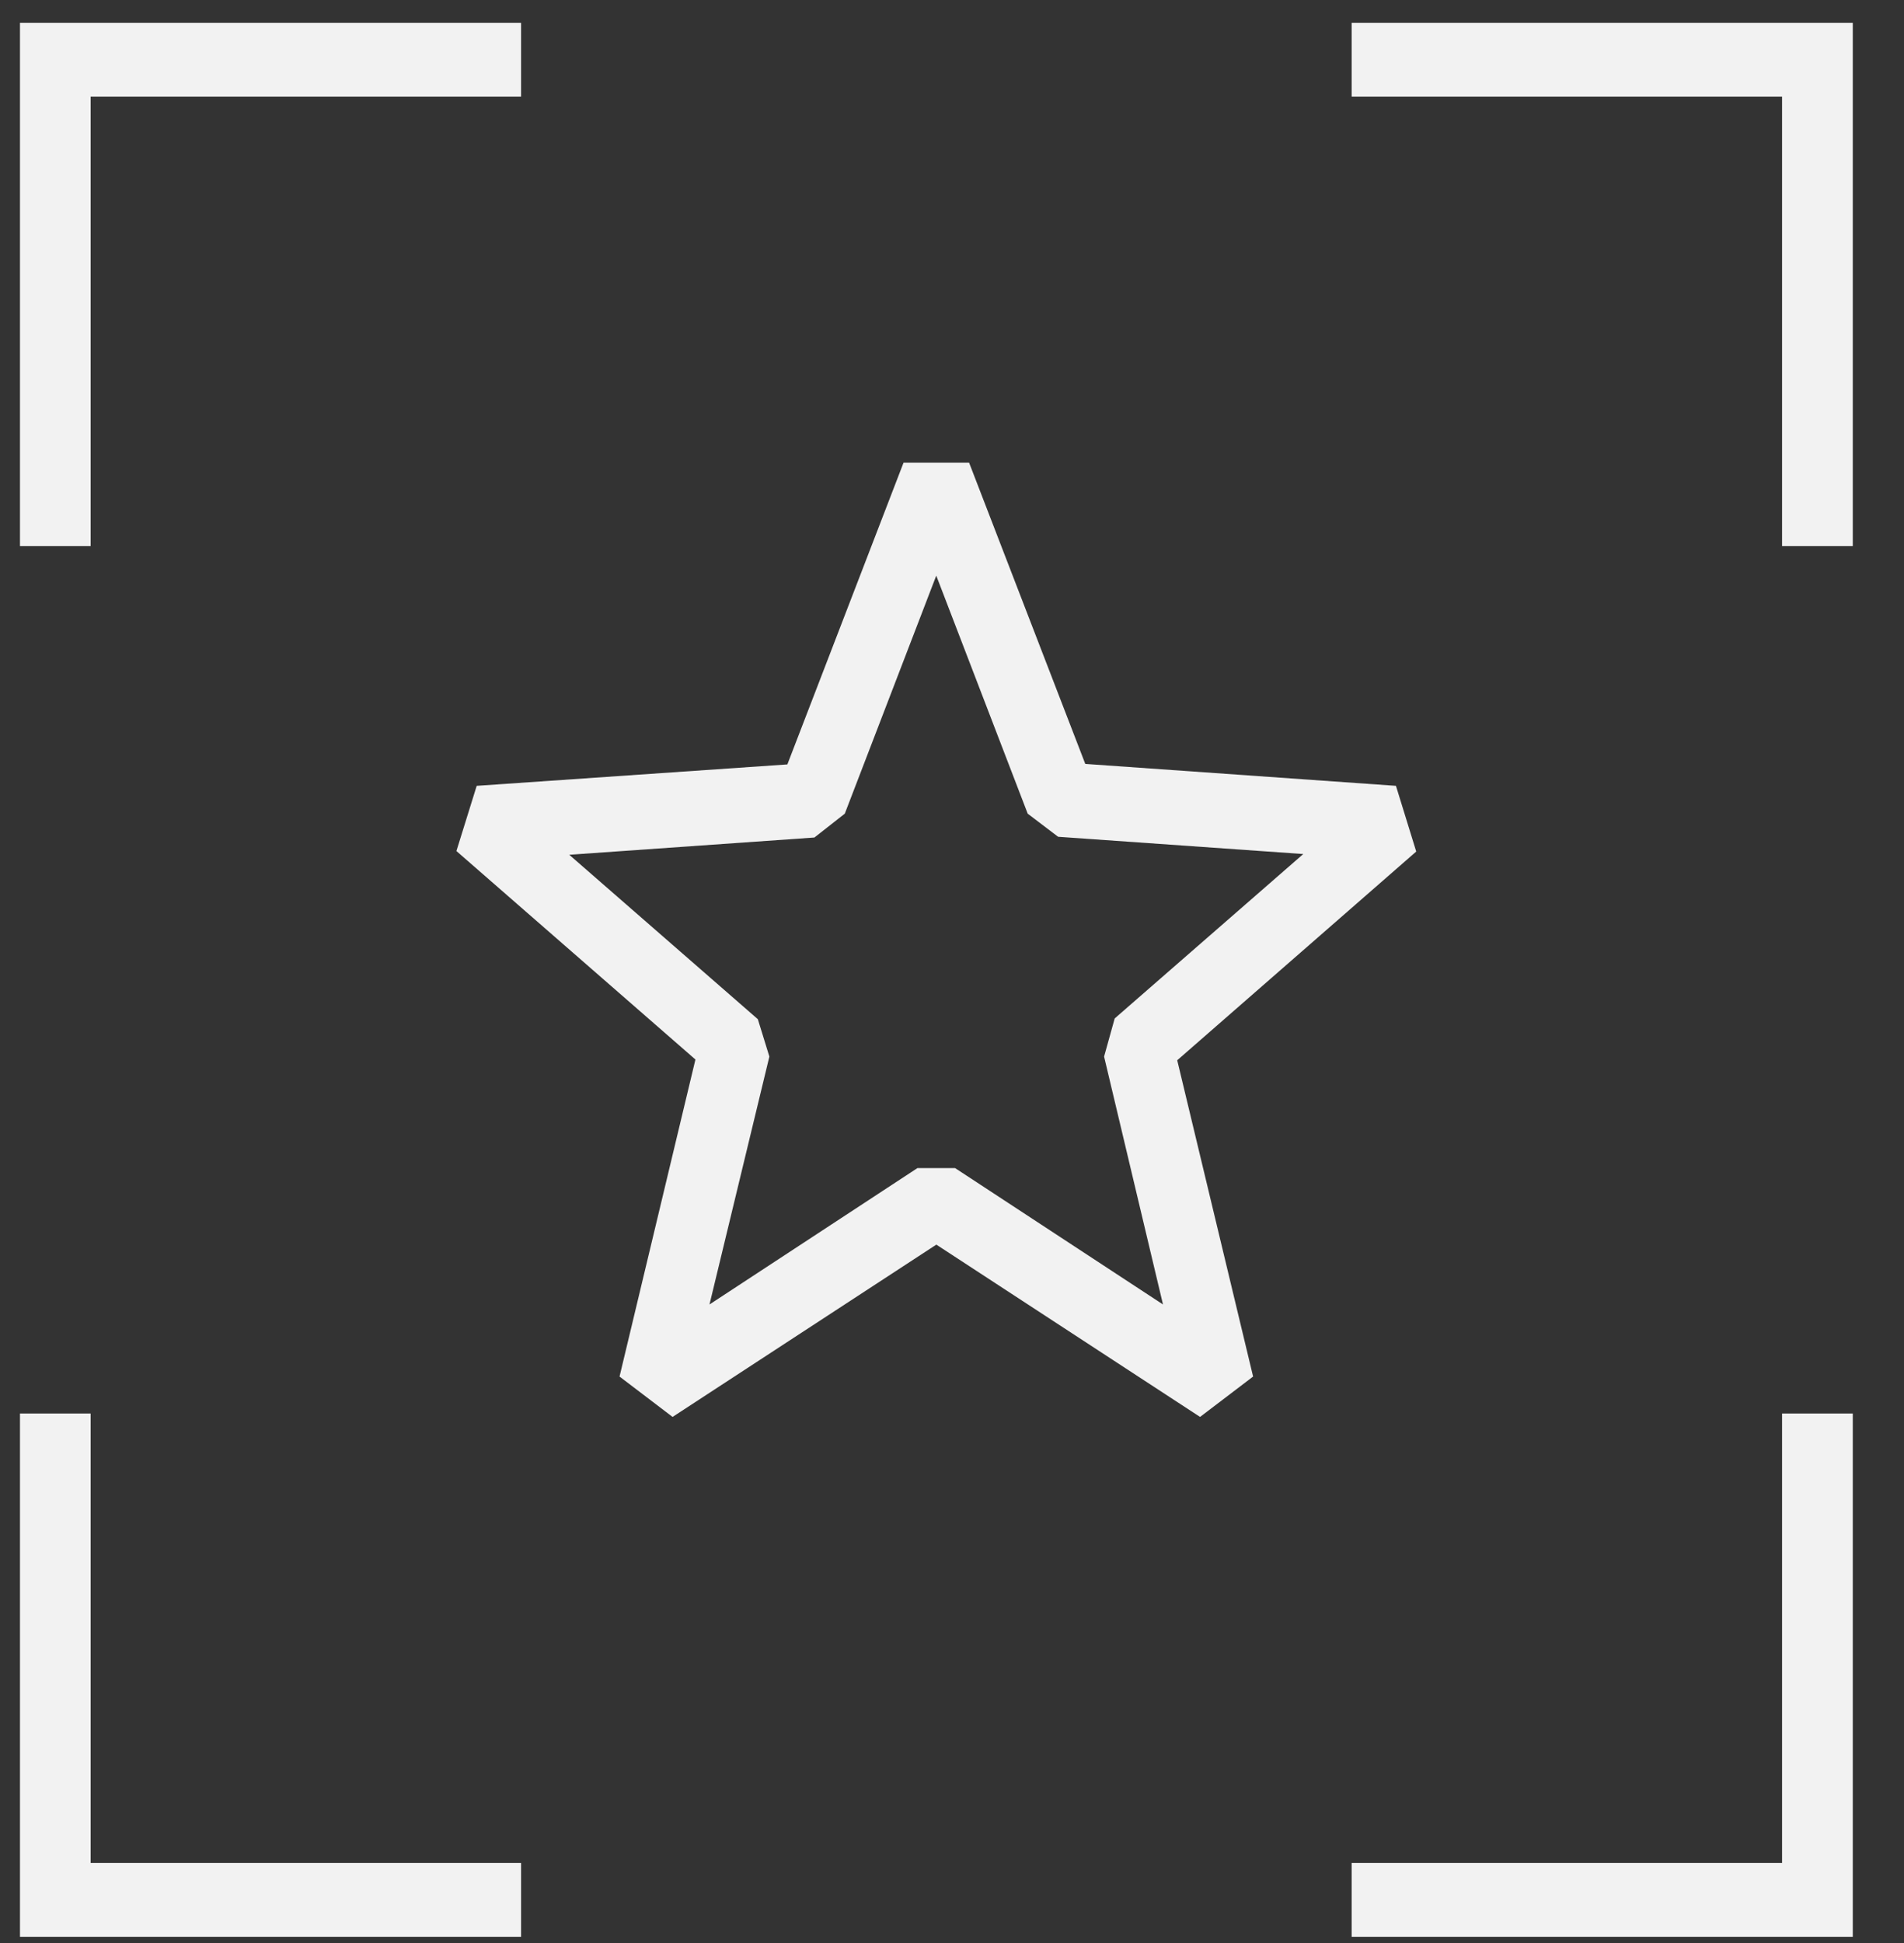 <svg width="49" height="50" viewBox="0 0 49 50" fill="none" xmlns="http://www.w3.org/2000/svg">
<rect x="0" y="0" width="49" height="50" fill="#333333" stroke="none"/>
<g clip-path="url(#clip0_13827:6839)">
<path d="M34.785 0.588V2.488H45.862V14.053H47.682V0.588H34.785Z" fill="#F2F2F2"/>
<path d="M45.862 47.939H34.785V49.84H47.682V36.374H45.862V47.939Z" fill="#F2F2F2"/>
<path d="M2.333 2.488H13.41V0.588H0.514V14.053H2.333V2.488Z" fill="#F2F2F2"/>
<path d="M2.333 36.374H0.514V49.84H13.41V47.939H2.333V36.374Z" fill="#F2F2F2"/>
<path fill-rule="evenodd" clip-rule="evenodd" d="M35.925 20.222L36.447 21.913L30.296 27.284L32.249 35.423L30.884 36.462L24.097 32.028L17.309 36.462L15.944 35.423L17.897 27.265L11.746 21.9L12.268 20.222L20.263 19.671L23.253 11.906H24.94L27.93 19.658L35.925 20.222ZM23.61 30.059H24.58L29.93 33.568L28.414 27.189L28.687 26.208L33.54 21.977L27.231 21.533L26.448 20.938L24.095 14.813L21.741 20.938L20.959 21.552L14.65 21.996L19.503 26.227L19.8 27.189L18.259 33.568L23.61 30.059Z" fill="#F2F2F2"/>
</g>
<defs>
<clipPath id="clip0_13827:6839">
<rect width="48.113" height="50" fill="white" transform="translate(0.5)"/>
</clipPath>
</defs>
</svg>
